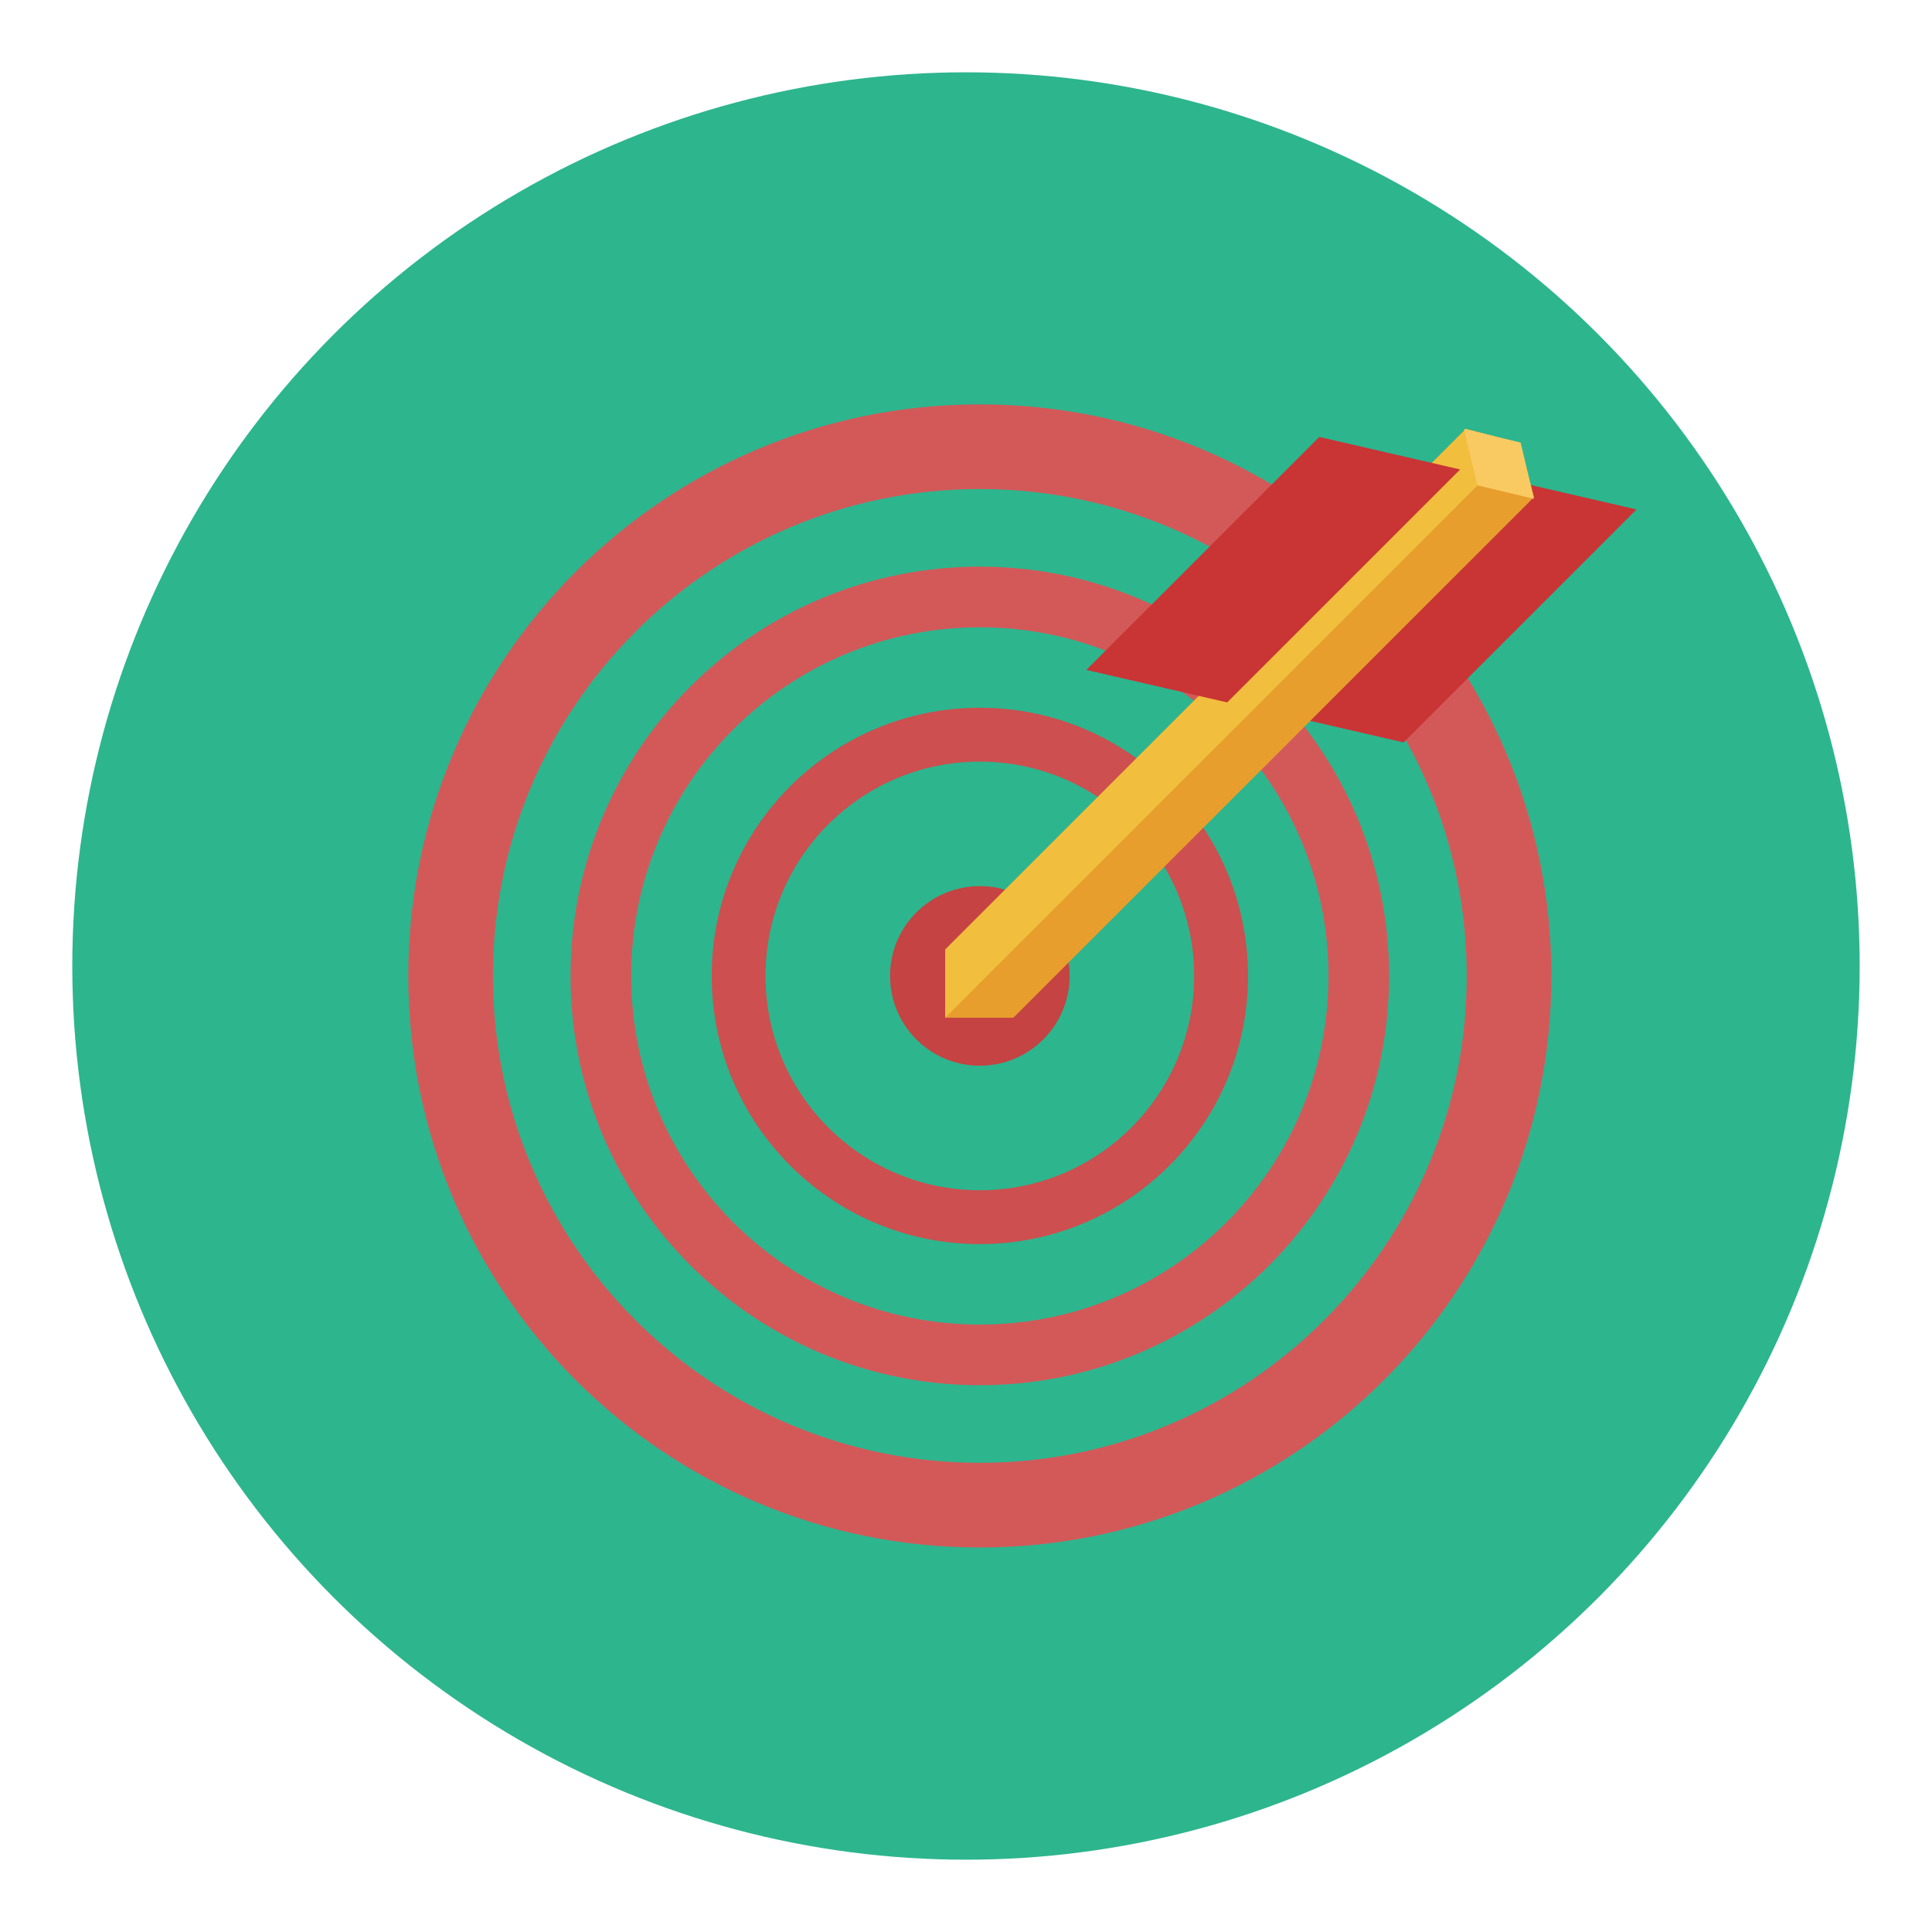 <?xml version="1.0" encoding="utf-8"?>
<!-- Generator: Adobe Illustrator 16.0.0, SVG Export Plug-In . SVG Version: 6.00 Build 0)  -->
<!DOCTYPE svg PUBLIC "-//W3C//DTD SVG 1.1//EN" "http://www.w3.org/Graphics/SVG/1.1/DTD/svg11.dtd">
<svg version="1.1" id="Layer_1" xmlns="http://www.w3.org/2000/svg" xmlns:xlink="http://www.w3.org/1999/xlink" x="0px" y="0px"
	 width="136.914px" height="136.914px" viewBox="0 0 136.914 136.914" enable-background="new 0 0 136.914 136.914"
	 xml:space="preserve">
<g>
	<g>
		<g>
			<g>
				<g>
					<circle fill="#2DB58E" cx="68.456" cy="68.457" r="63.333"/>
				</g>
			</g>
		</g>
	</g>
	<g>
		<g>
			<g>
				<path fill="#D35959" d="M69.437,28.656c-22.37,0-40.504,18.135-40.504,40.504s18.134,40.504,40.504,40.504
					c22.369,0,40.504-18.135,40.504-40.504S91.806,28.656,69.437,28.656z M69.437,103.664c-19.057,0-34.504-15.448-34.504-34.504
					S50.38,34.656,69.437,34.656c19.056,0,34.504,15.448,34.504,34.504S88.492,103.664,69.437,103.664z"/>
			</g>
		</g>
		<g>
			<g>
				<path fill="#D35959" d="M69.437,40.156c-16.019,0-29.004,12.986-29.004,29.004s12.985,29.004,29.004,29.004
					S98.44,85.178,98.44,69.16S85.455,40.156,69.437,40.156z M69.437,93.867c-13.646,0-24.708-11.062-24.708-24.707
					s11.062-24.707,24.708-24.707S94.144,55.515,94.144,69.16S83.082,93.867,69.437,93.867z"/>
			</g>
		</g>
		<g>
			<g>
				<path fill="#CD4F4F" d="M69.437,50.156c-10.496,0-19.004,8.509-19.004,19.004s8.508,19.004,19.004,19.004
					c10.495,0,19.004-8.509,19.004-19.004S79.932,50.156,69.437,50.156z M69.437,84.349c-8.389,0-15.189-6.8-15.189-15.188
					s6.801-15.188,15.189-15.188s15.188,6.8,15.188,15.188S77.825,84.349,69.437,84.349z"/>
			</g>
		</g>
		<g>
			<g>
				<path fill="#C54342" d="M69.437,75.523c-3.515,0-6.363-2.849-6.363-6.363s2.849-6.363,6.363-6.363
					c3.514,0,6.362,2.849,6.362,6.363S72.95,75.523,69.437,75.523z"/>
			</g>
		</g>
		<g>
			<g>
				<polygon fill="#C93435" points="89.482,50.309 99.465,52.612 115.974,36.103 105.992,33.799 				"/>
			</g>
		</g>
		<g>
			<g>
				<polygon fill="#E79E2D" points="108.712,35.227 107.711,31.395 103.88,30.395 66.981,67.291 66.981,72.123 71.814,72.123
					"/>
			</g>
			<g>
				<polygon fill="#F2BE3E" points="107.711,31.395 103.88,30.395 66.981,67.291 66.981,72.123 				"/>
			</g>
			<g>
				<polygon fill="#F9CA62" points="108.707,35.354 104.693,34.388 103.749,30.397 107.763,31.364 				"/>
			</g>
		</g>
		<g>
			<g>
				<polygon fill="#C93435" points="76.983,47.475 86.965,49.778 103.475,33.269 93.492,30.965 				"/>
			</g>
		</g>
	</g>
</g>
</svg>
